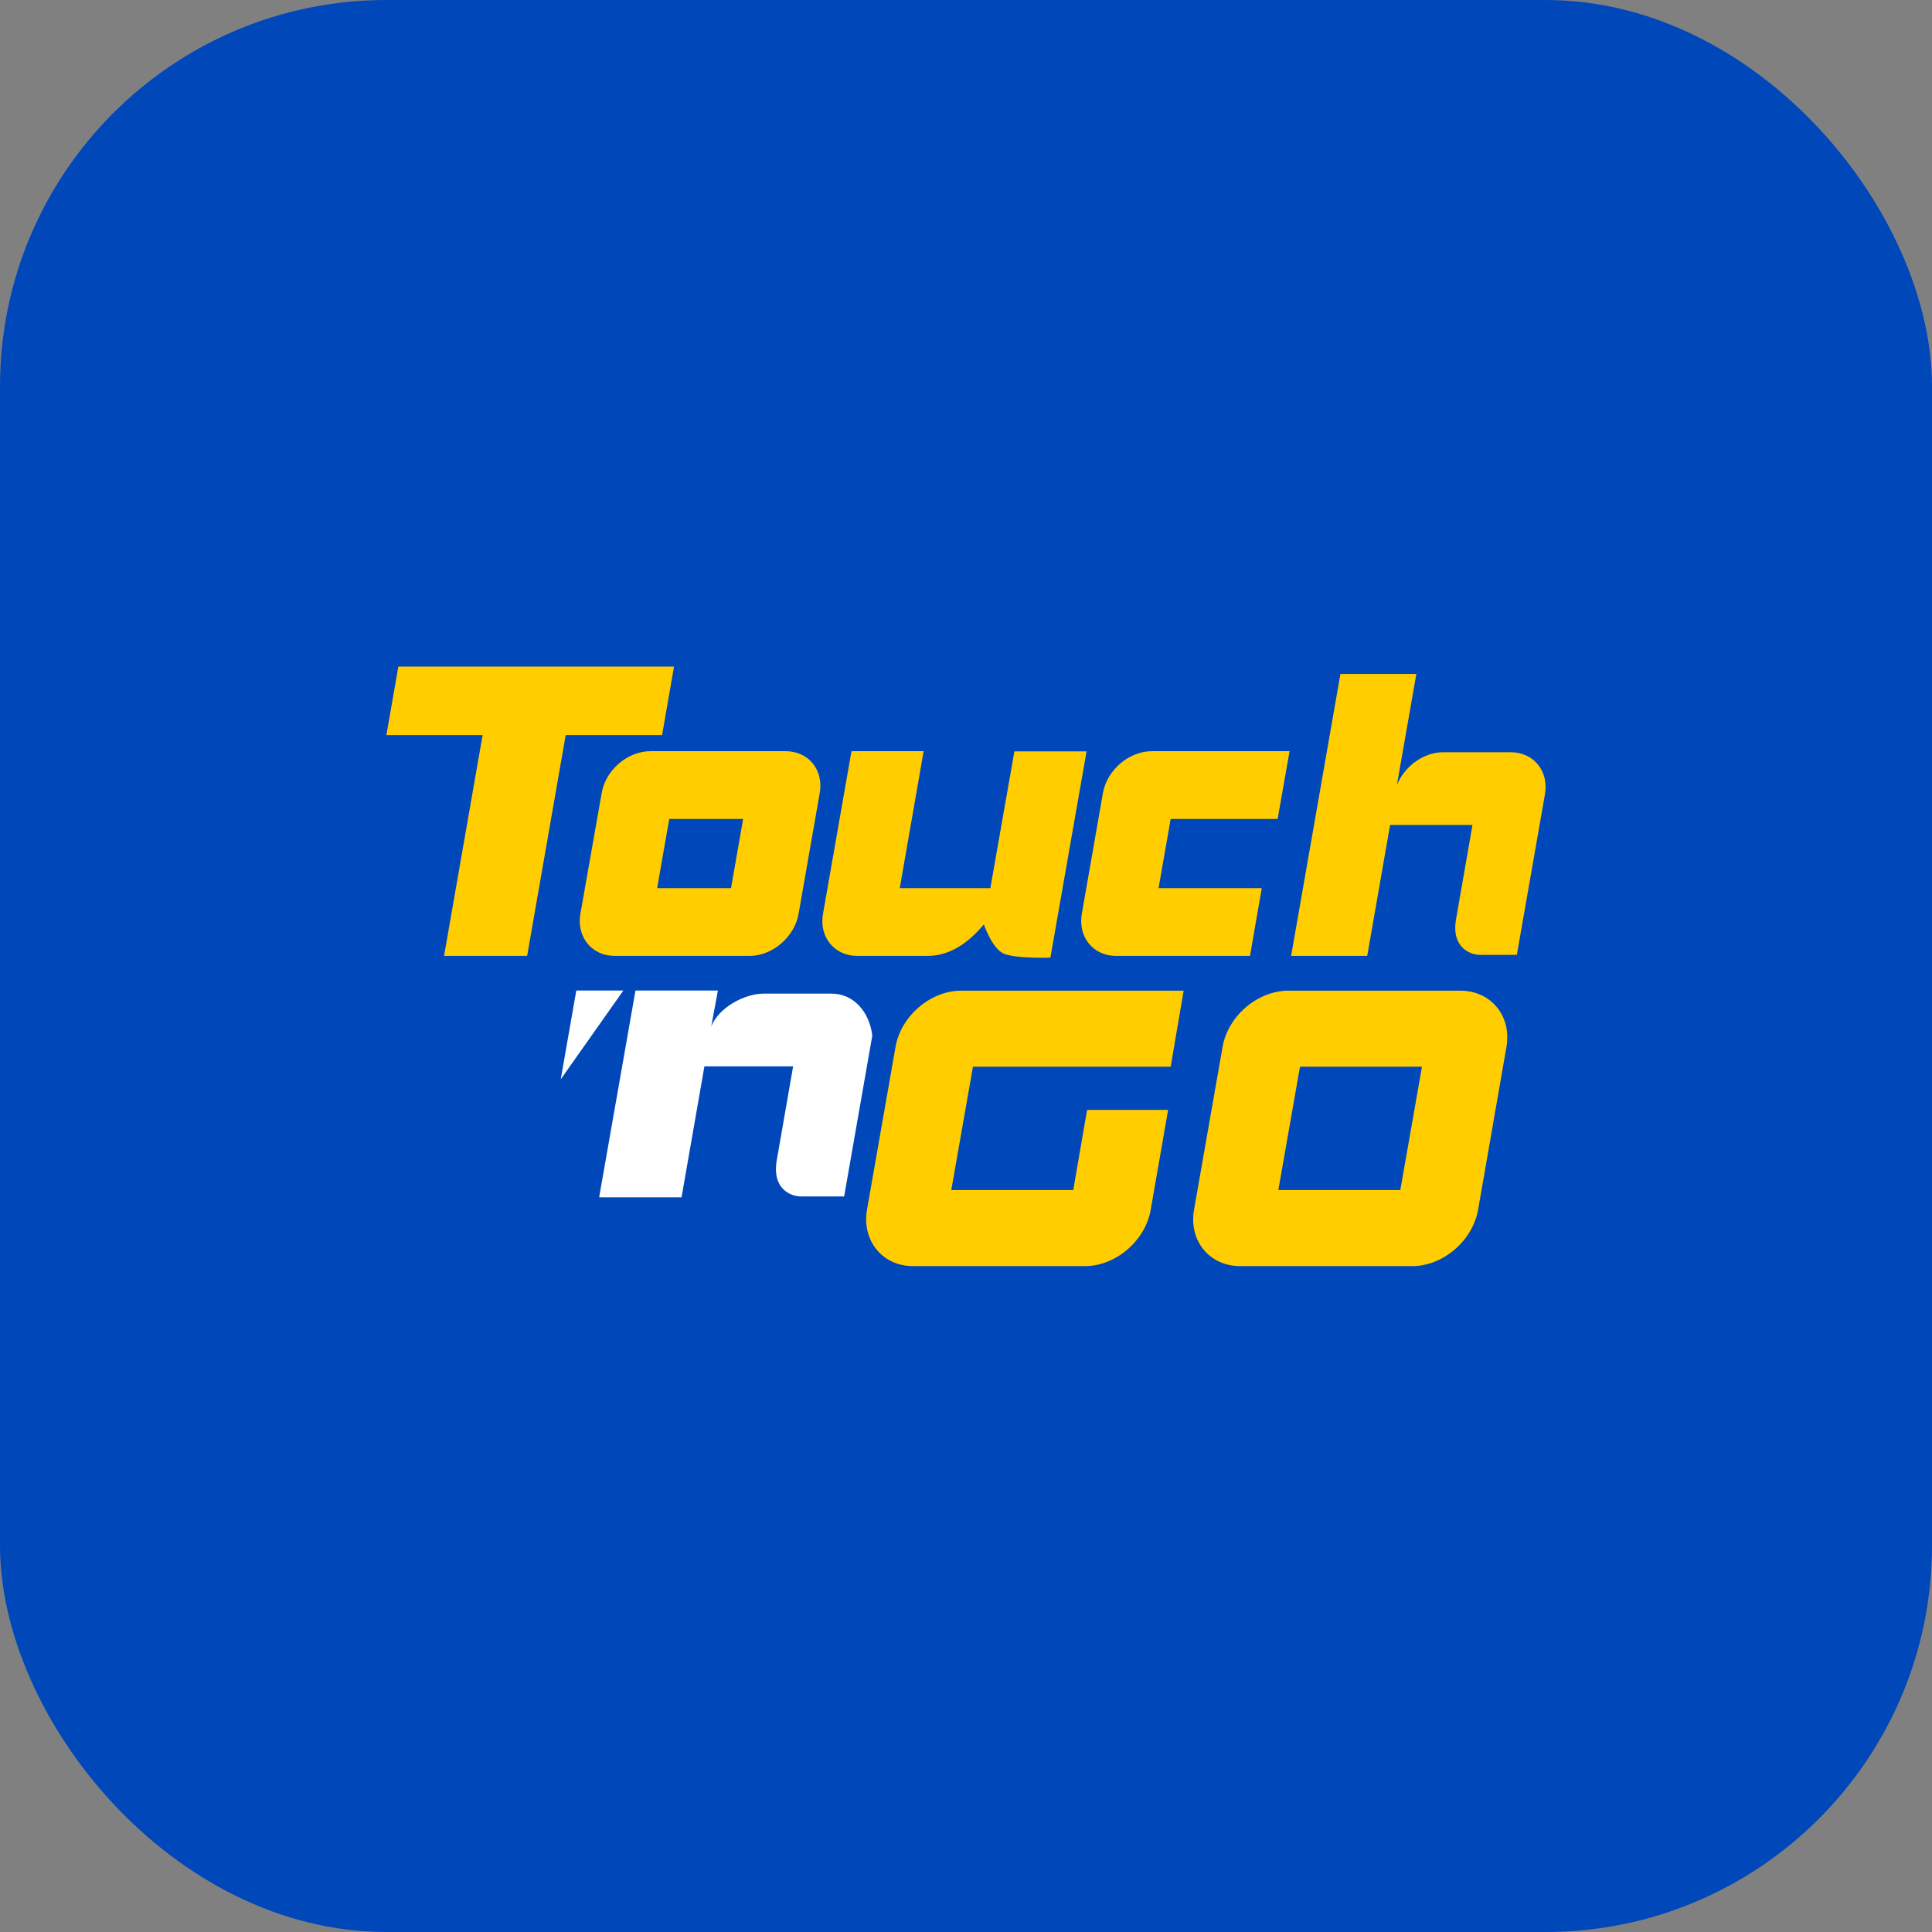 <svg width="200" height="200" viewBox="0 0 200 200" fill="none" xmlns="http://www.w3.org/2000/svg">
<rect x="0" y="0" width="200" height="200" fill="#808080" stroke="none"/>
<rect width="200" height="200" rx="40" fill="#0047BA"/>
<path d="M86.06 102.858H79.084C77.035 102.858 74.386 104.318 73.627 106.26L74.316 102.537H65.785L62.023 123.945H70.554L72.92 110.391H82.104C82.104 110.391 80.938 117.106 80.409 120.116C79.897 123.126 81.91 123.856 82.916 123.856H87.385L90.299 107.203C90.016 104.817 88.427 102.858 86.06 102.858Z" fill="white"/>
<path d="M59.657 102.537L58.049 111.727L64.531 102.537H59.657Z" fill="white"/>
<path d="M69.776 69H41.236L40 76.088H49.961L45.969 98.956H54.57L58.562 76.088H68.54L69.776 69Z" fill="#FFCD00"/>
<path d="M75.675 91.939L76.928 84.779H69.281L68.027 91.939H75.675ZM63.63 98.956C61.263 98.956 59.674 96.996 60.08 94.61L62.288 82.09C62.694 79.703 64.972 77.762 67.339 77.762H81.326C83.693 77.762 85.282 79.703 84.858 82.09L82.668 94.61C82.244 96.996 79.966 98.956 77.6 98.956H63.63Z" fill="#FFCD00"/>
<path d="M119.934 91.939L121.188 84.779H132.261L133.497 77.762H119.245C116.878 77.762 114.6 79.703 114.176 82.09L111.986 94.61C111.58 96.996 113.17 98.956 115.536 98.956H129.4L130.619 91.939H119.934Z" fill="#FFCD00"/>
<path d="M102.521 91.939H93.143L95.615 77.762H88.145L85.195 94.61C84.771 96.996 86.379 98.956 88.745 98.956H96.021C98.388 98.956 100.313 97.531 101.85 95.697C101.85 95.697 102.68 98.154 103.88 98.706C105.082 99.258 108.737 99.134 108.737 99.134L112.482 77.78H105.011L102.521 91.939Z" fill="#FFCD00"/>
<path d="M156.387 77.87H149.411C147.362 77.87 145.384 79.331 144.607 81.272L146.62 69.767H138.761L133.657 98.957H141.534L143.901 85.404H152.431C152.431 85.404 151.265 92.118 150.735 95.128C150.206 98.12 152.237 98.85 153.226 98.85H157.023L159.937 82.198C160.343 79.811 158.754 77.87 156.387 77.87Z" fill="#FFCD00"/>
<path d="M128.376 131.068C125.197 131.068 123.042 128.432 123.607 125.226L126.557 108.395C127.104 105.19 130.177 102.554 133.374 102.554H151.176C154.355 102.554 156.509 105.19 155.944 108.395L153.013 125.226C152.448 128.432 149.392 131.068 146.195 131.068H128.376ZM144.959 123.196L147.202 110.426H134.575L132.332 123.196H144.959Z" fill="#FFCD00"/>
<path d="M111.103 123.196H98.476L100.719 110.426H121.188L122.53 102.554H99.5C96.321 102.554 93.248 105.19 92.701 108.395L89.751 125.226C89.204 128.432 91.341 131.068 94.519 131.068H112.322C115.501 131.068 118.574 128.432 119.121 125.226L120.923 114.896H112.534L111.103 123.196Z" fill="#FFCD00"/>
</svg>
